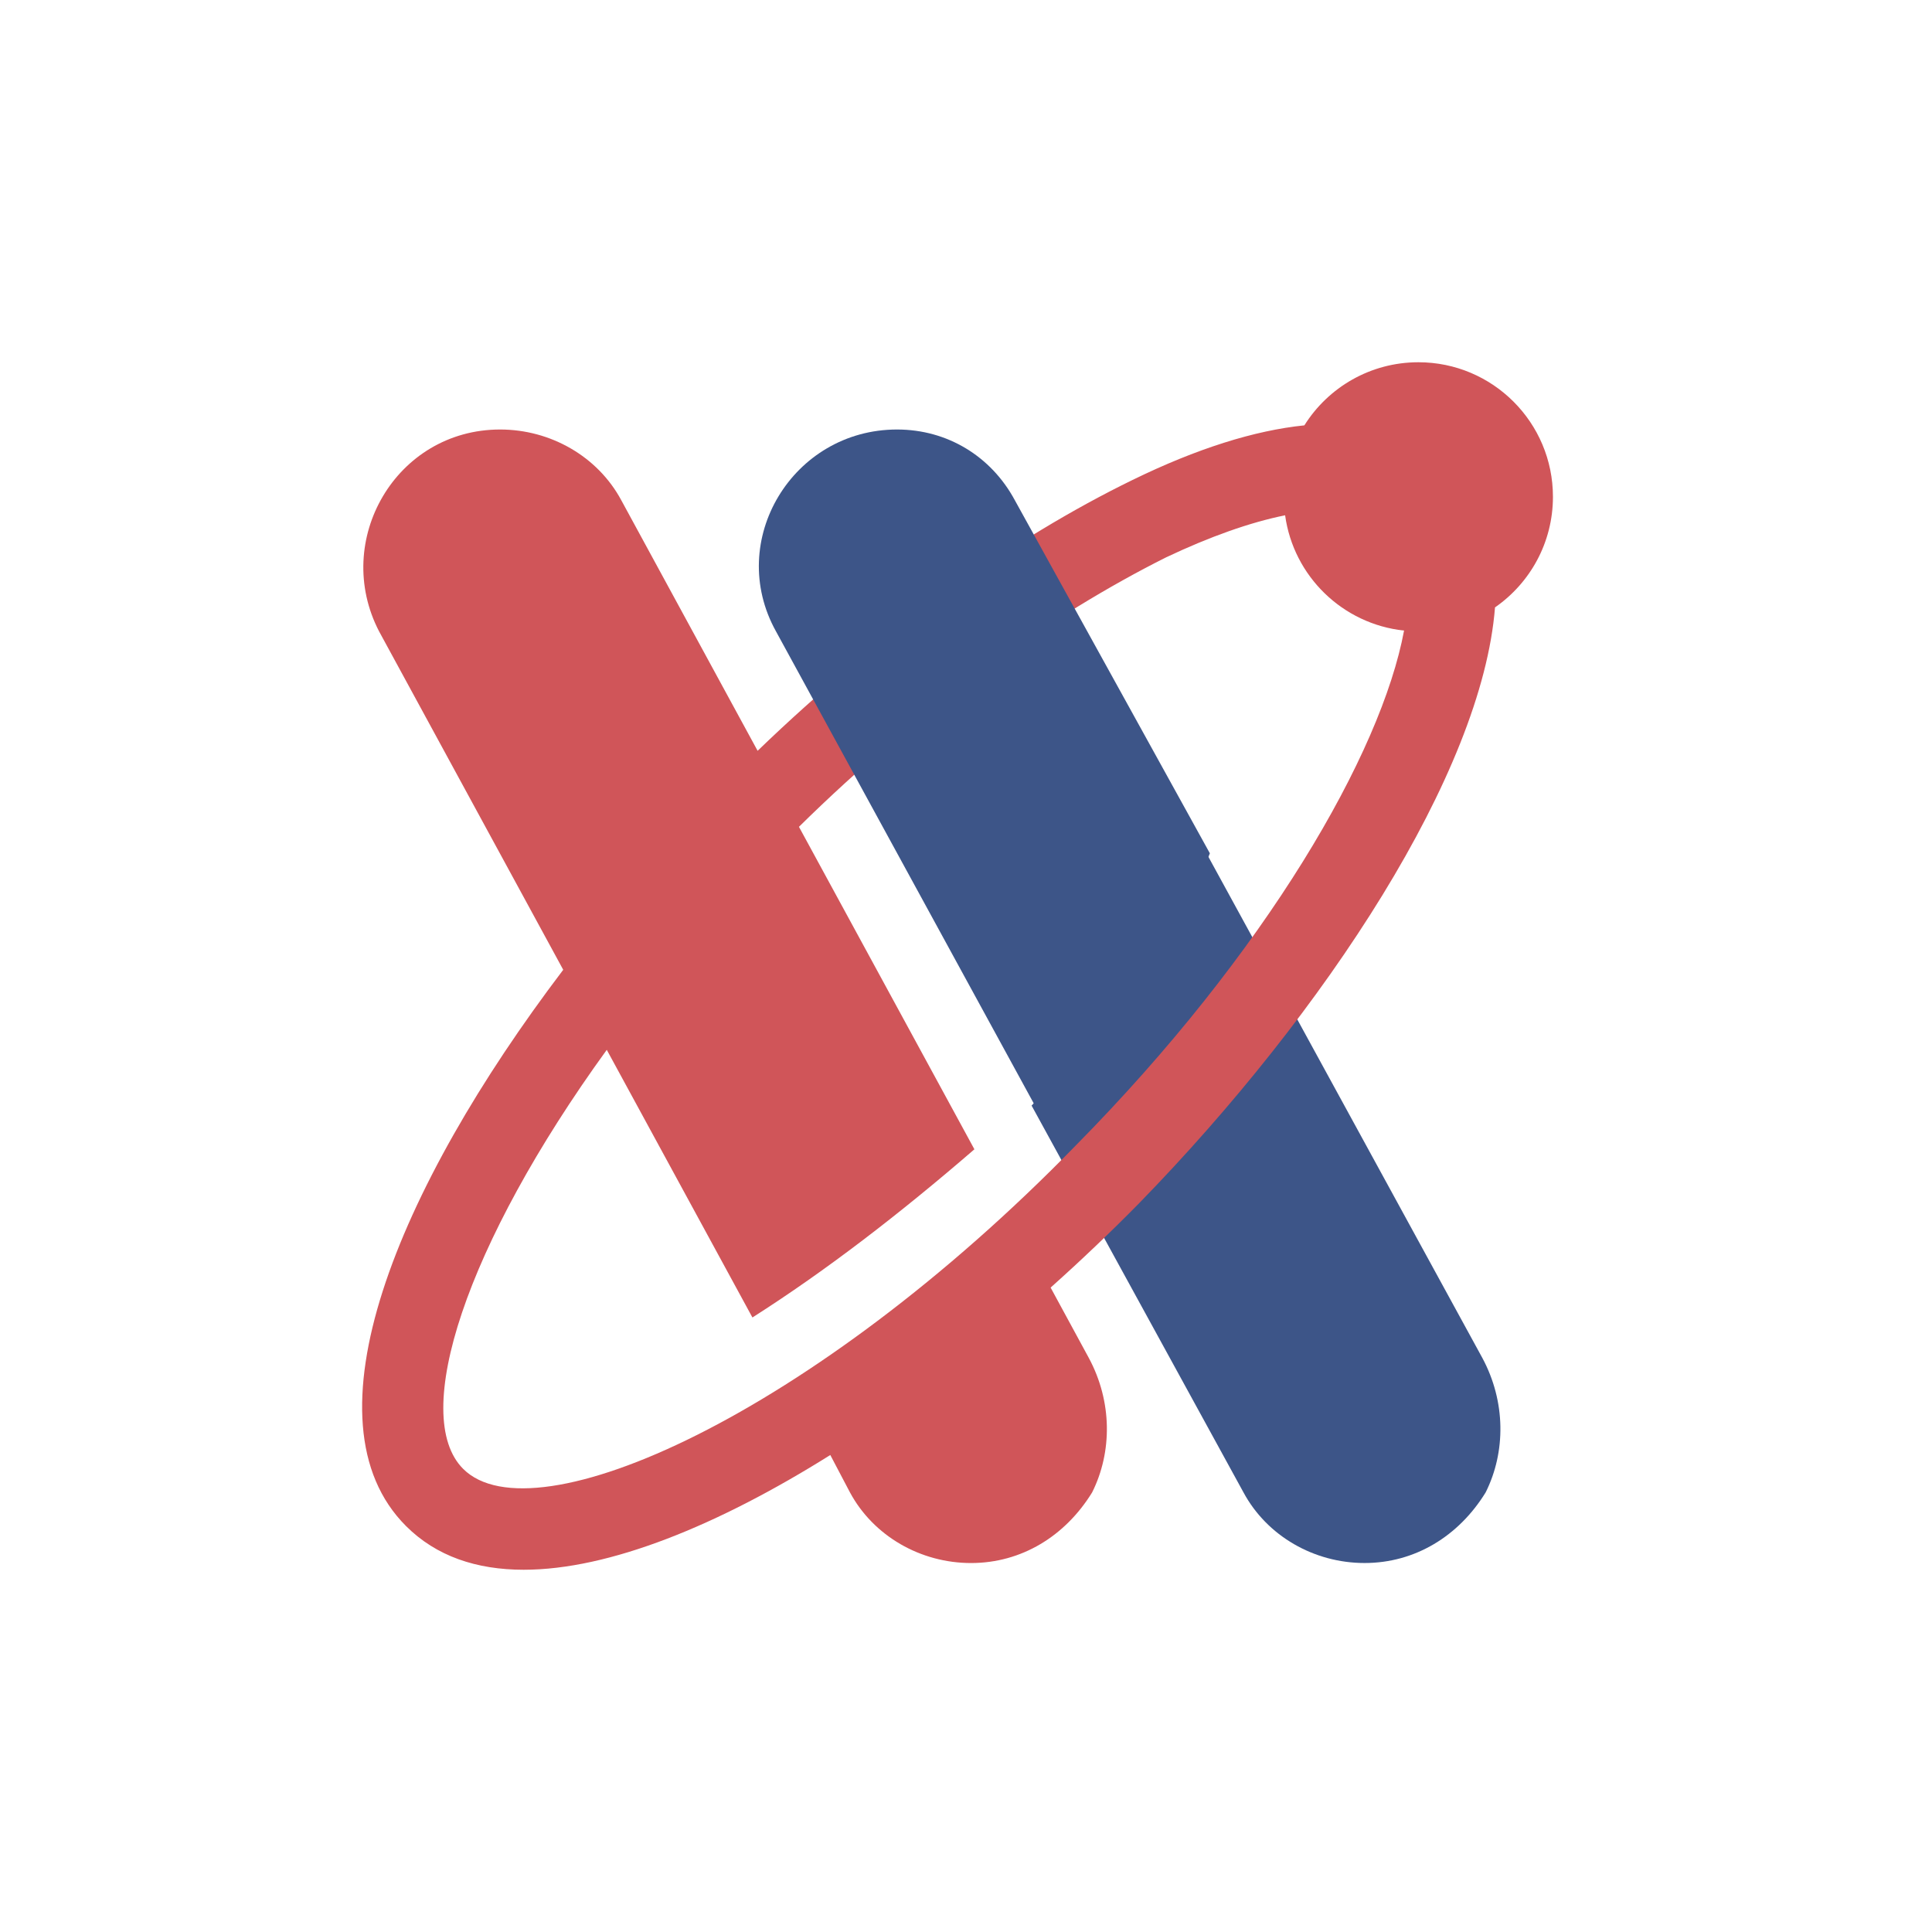 <svg width="80" height="80" viewBox="0 0 80 80" fill="none" xmlns="http://www.w3.org/2000/svg">
<g clip-path="url(#clip0_582_212)">
<path d="M61.379 56.226L49.958 35.334C48.426 39.095 45.641 42.716 42.716 45.78L51.49 61.797C52.465 63.607 54.415 64.721 56.504 64.721C58.593 64.721 60.404 63.607 61.518 61.797C62.354 60.125 62.354 58.036 61.379 56.226Z" fill="#3D5588"/>
<path fill-rule="evenodd" clip-rule="evenodd" d="M58.139 26.111C55.594 25.841 53.56 23.858 53.214 21.337C51.759 21.63 50.087 22.225 48.287 23.078C43.572 25.436 38.118 29.271 33.083 34.237L40.348 47.59C37.284 50.237 34.22 52.605 31.156 54.554L25.125 43.471C19.26 51.567 16.983 58.627 19.178 60.822C22.103 63.746 33.663 58.593 44.526 47.451C52.45 39.428 57.195 31.187 58.139 26.111ZM23.322 40.157C16.42 49.255 12.467 58.846 16.811 63.189C18.064 64.443 19.735 65 21.685 65C25.217 65 29.72 63.172 34.381 60.249L35.195 61.797C36.17 63.607 38.12 64.722 40.209 64.722C42.298 64.722 44.109 63.607 45.223 61.797C46.059 60.125 46.059 58.036 45.084 56.226L43.504 53.316C44.761 52.193 45.99 51.022 47.173 49.819C54.921 41.864 61.367 31.992 61.905 25.151C63.355 24.145 64.304 22.469 64.304 20.571C64.304 17.494 61.809 15 58.733 15C56.743 15 54.996 16.043 54.011 17.613C51.947 17.824 49.558 18.573 46.894 19.875C41.98 22.269 36.496 26.144 31.371 31.089L25.724 20.71C24.749 18.9 22.799 17.785 20.71 17.785C16.393 17.785 13.746 22.382 15.696 26.142L23.322 40.157Z" fill="#D05559"/>
<path d="M42.02 20.71C41.045 18.9 39.234 17.785 37.145 17.785C32.827 17.785 30.042 22.382 32.131 26.142L42.855 45.78C45.919 42.716 48.566 39.234 50.098 35.334L42.02 20.71Z" fill="#3D5588"/>
</g>
<defs>
<clipPath id="clip0_582_212">
<rect width="49.304" height="50" fill="white" transform="translate(15 15)"/>
</clipPath>
</defs>
</svg>
